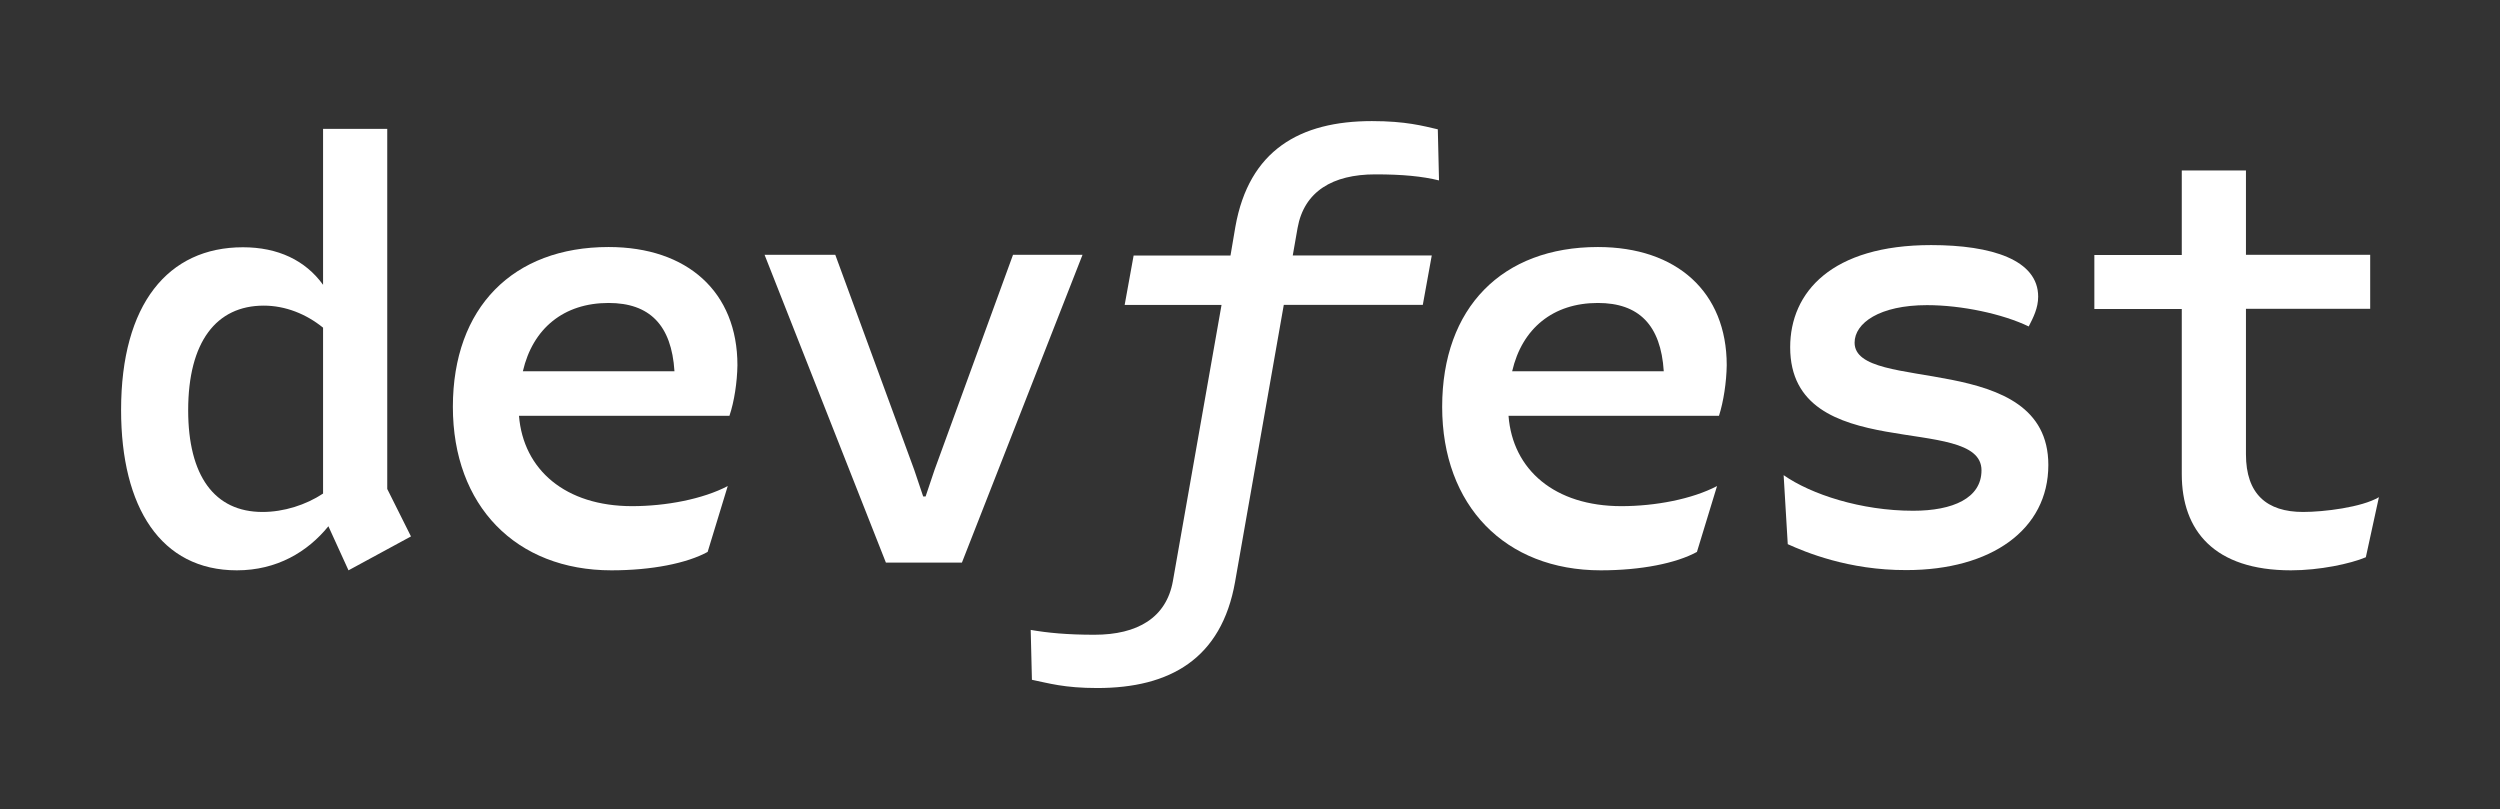 <?xml version="1.0" encoding="utf-8"?>
<!-- Generator: Adobe Illustrator 27.4.1, SVG Export Plug-In . SVG Version: 6.00 Build 0)  -->
<svg version="1.1" id="Layer_1" xmlns="http://www.w3.org/2000/svg" xmlns:xlink="http://www.w3.org/1999/xlink" x="0px" y="0px"
	 viewBox="0 0 1032.3 334.1" style="enable-background:new 0 0 1032.3 334.1;" xml:space="preserve">
<rect x="0" y="0" width="1032.3" height="334.1" fill="#333333" stroke="none"/>
<style type="text/css">
	.st0{fill:#FFFFFF;}
</style>
<g>
	<g>
		<path class="st0" d="M169.7,221.5l-25.8,14l-8.3-18.2c-8.6,10.6-21.3,18.2-37.8,18.2c-31.4,0-47.8-26-47.8-66.2
			c0-43.7,19.4-67.2,50.3-67.2c14.5,0,25.8,5.4,33.1,15.5V53.2h26.5v148.7L169.7,221.5z M133.4,203.8v-68.5
			c-6.9-5.6-15.5-9.1-24.5-9.1c-19.6,0-31.2,15-31.2,43.2c0,27,10.8,42,30.7,42C117.2,211.4,126.3,208.5,133.4,203.8z"/>
		<path class="st0" d="M301.2,171.7h-86.9C216.1,194,233.5,209,261,209c14,0,29.2-2.9,39.5-8.3l-8.3,27.2
			c-8.6,4.7-23.1,7.6-39.7,7.6c-39.5,0-65.5-26.7-65.5-67.5c0-41,24.8-66,64.3-66c32.6,0,53.2,18.6,53.2,48.8
			C304.4,157.7,303.2,165.8,301.2,171.7z M215.9,153.3h62.6c-1.2-19.1-10.3-28.2-27.2-28.2C232.8,125.1,220,135.6,215.9,153.3z"/>
		<path class="st0" d="M365.8,232.3l-50.1-127.1h29.2l32.6,88.8l3.7,11h1l3.7-11l32.4-88.8H447l-49.8,127.1H365.8z"/>
		<path class="st0" d="M533.8,105.5h57.4l-3.7,20.4h-57.4L510,240.2c-5.6,31.9-27,43.9-56.9,43.9c-13.7,0-20.1-2-27-3.4l-0.5-20.6
			c6.9,1.2,15,2,26.3,2c17.9,0,29.7-7.1,32.4-22.1l20.1-114.1h-40l3.7-20.4h40l2-11.8C515.7,62,536.8,50,566.5,50
			c14,0,21.1,2,27.2,3.4l0.5,21.1c-6.9-1.7-15-2.5-26.3-2.5c-17.7,0-29.4,7.1-32.1,22.1L533.8,105.5z"/>
		<path class="st0" d="M709.8,171.7h-86.9C624.6,194,642,209,669.5,209c14,0,29.2-2.9,39.5-8.3l-8.3,27.2
			c-8.6,4.7-23.1,7.6-39.7,7.6c-39.5,0-65.5-26.7-65.5-67.5c0-41,24.8-66,64.3-66c32.6,0,53.2,18.6,53.2,48.8
			C712.9,157.7,711.7,165.8,709.8,171.7z M624.4,153.3h62.6c-1.2-19.1-10.3-28.2-27.2-28.2C641.3,125.1,628.5,135.6,624.4,153.3z"/>
		<path class="st0" d="M738.2,224.7l-1.7-28.5c11.3,7.9,31.9,14.7,53.5,14.7c16.4,0,28.2-5.2,28.2-16.7c0-24-79-1.7-79-50.8
			c0-22.8,17.2-42.2,58.2-42.2c25,0,44.2,6.1,44.2,21.3c0,4.7-2,8.6-3.9,12.3c-10.8-5.2-27.7-8.8-42-8.8c-19.6,0-29.9,7.4-29.9,15.5
			c0,21.3,80,2.7,80,50.5c0,26.7-23.6,43.4-58.6,43.4C763.2,235.5,745.3,227.9,738.2,224.7z"/>
		<path class="st0" d="M982.3,205.3l-5.4,24.8c-6.4,2.7-19.1,5.4-30.9,5.4c-31.7,0-45.1-16.4-45.1-39.7v-68.2h-36.1v-22.3h36.1V70.4
			h26.5v34.8h51.3v22.3h-51.3v60.1c0,16.4,8.6,23.8,23.6,23.8C959.5,211.4,975.2,209.5,982.3,205.3z"/>
	</g>
</g>
</svg>
